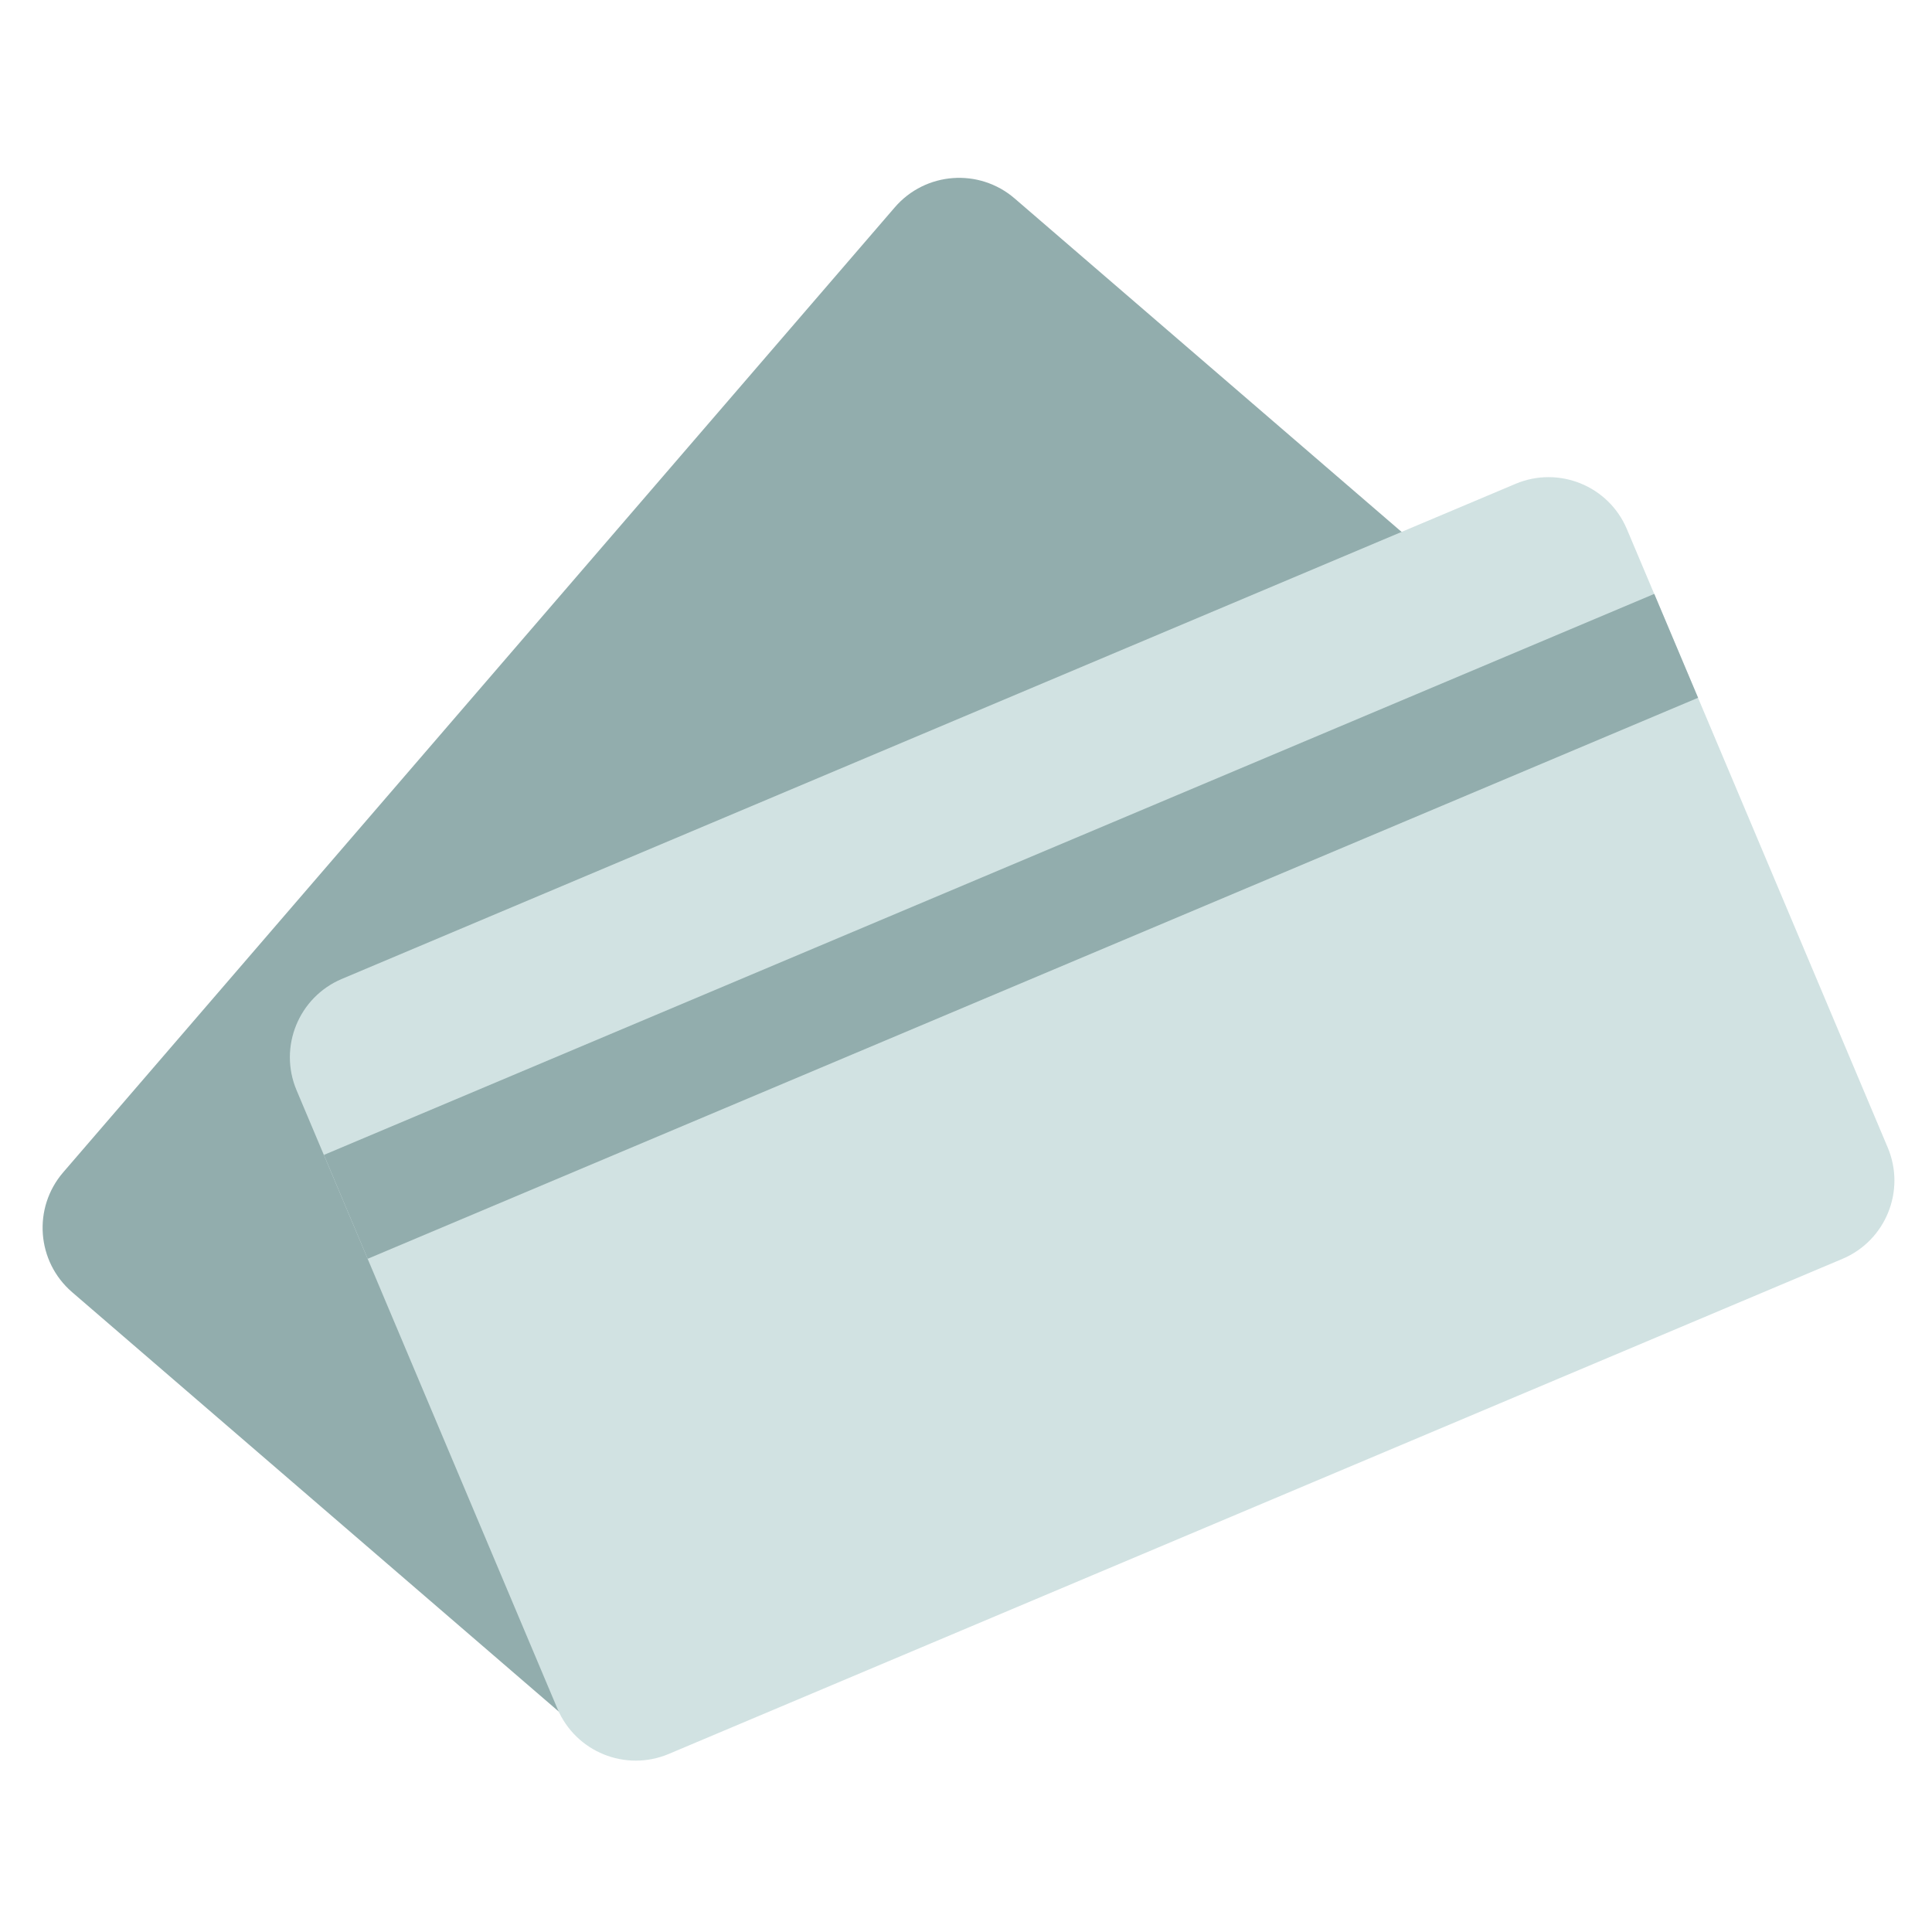 <svg width="150" height="150" viewBox="0 0 150 150" fill="none" xmlns="http://www.w3.org/2000/svg">
<path d="M5.6 100.325C2.838 97.946 2.529 93.778 4.909 91.017L69.47 16.1C71.849 13.338 76.016 13.029 78.778 15.409L118.249 49.424C121.011 51.803 121.32 55.971 118.941 58.732L54.38 133.649C52 136.411 47.833 136.72 45.071 134.341L5.6 100.325Z" fill="#92ADAD"/>
<path d="M23.026 84.649C21.61 81.29 23.184 77.419 26.542 76.003L117.665 37.566C121.024 36.149 124.895 37.723 126.311 41.082L146.562 89.092C147.979 92.45 146.405 96.321 143.046 97.738L51.924 136.175C48.565 137.592 44.694 136.017 43.277 132.659L23.026 84.649Z" fill="#D1E2E2"/>
<rect x="25.146" y="89.668" width="112.099" height="8.752" transform="rotate(-22.865 25.146 89.668)" fill="#92ADAD"/>
</svg>
